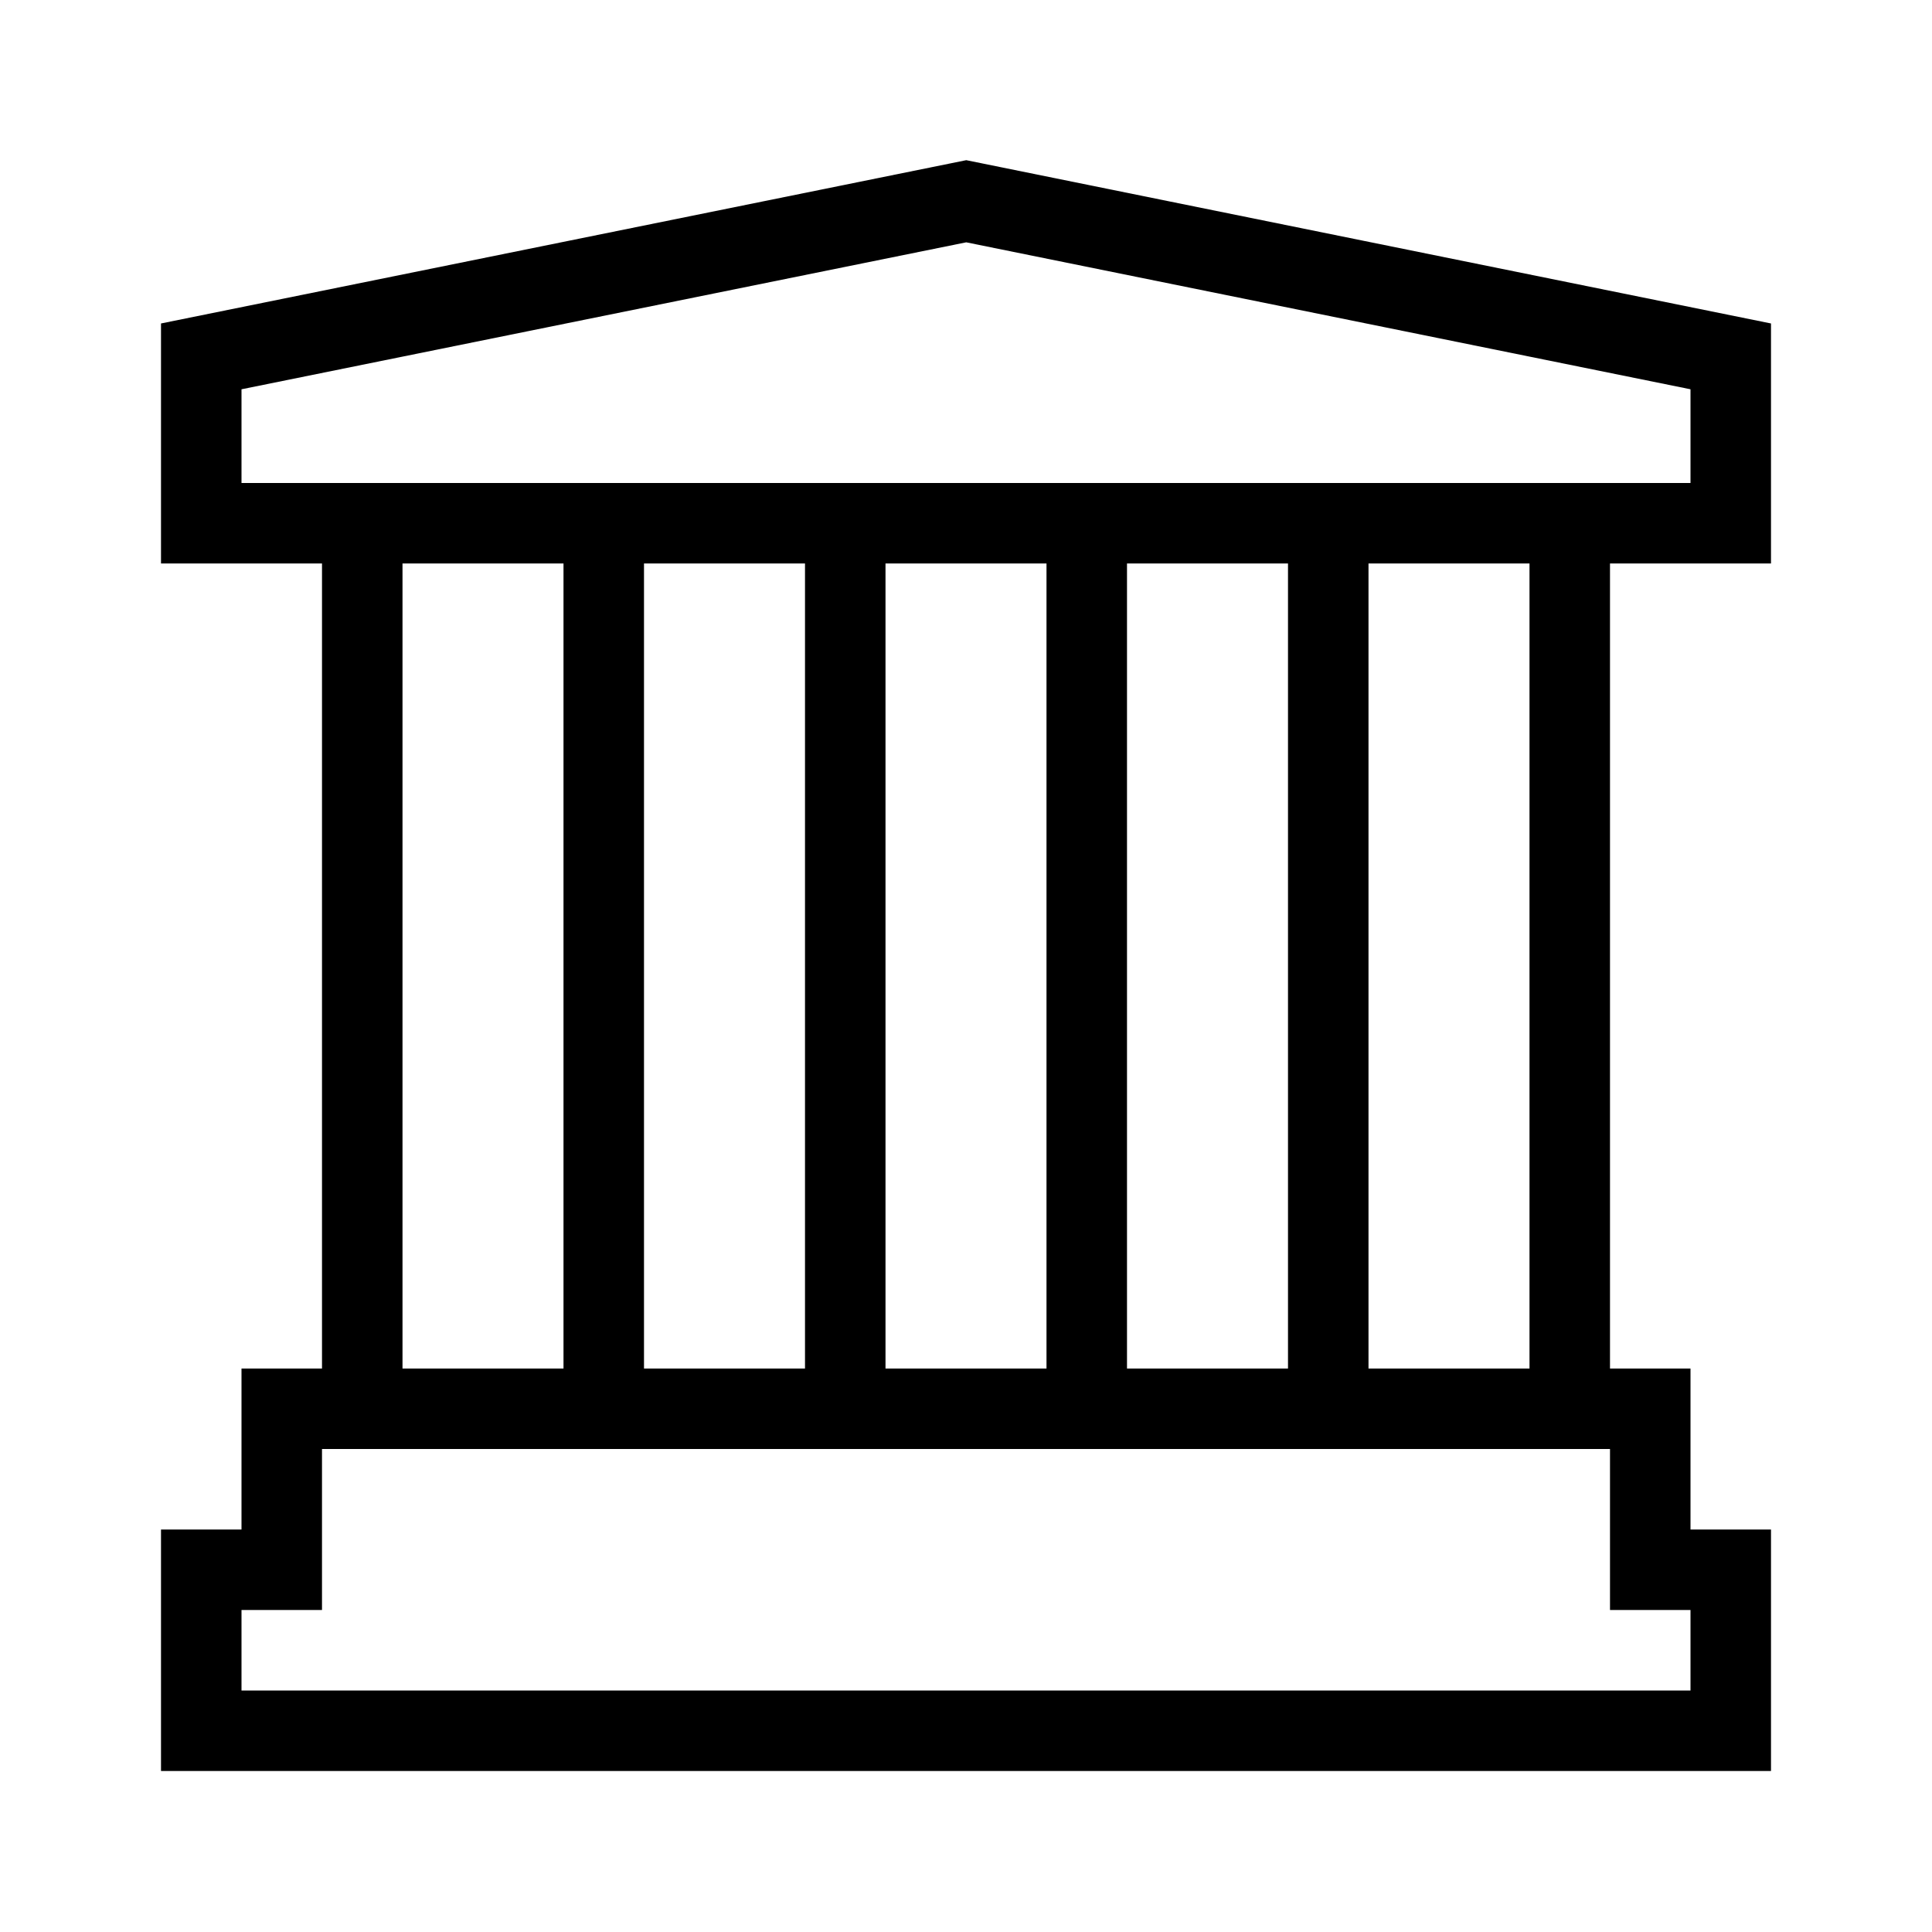 <svg xmlns="http://www.w3.org/2000/svg" width="48" height="48" viewBox="0 0 48 48"><path fill="none" stroke="#000" stroke-width="2" d="M38,8 L38,3.854 L19.006,0 L0,3.854 L0,8 L38,8 Z M36,30 L2,30 L2,34 L0,34 L0,38 L38,38 L38,34 L36,34 L36,30 Z M4,8 L4,30 M10,30 L10,8 M34,8 L34,30 M28,30 L28,8 M16,8 L16,30 M22,8 L22,30" transform="translate(5 5)"/></svg>